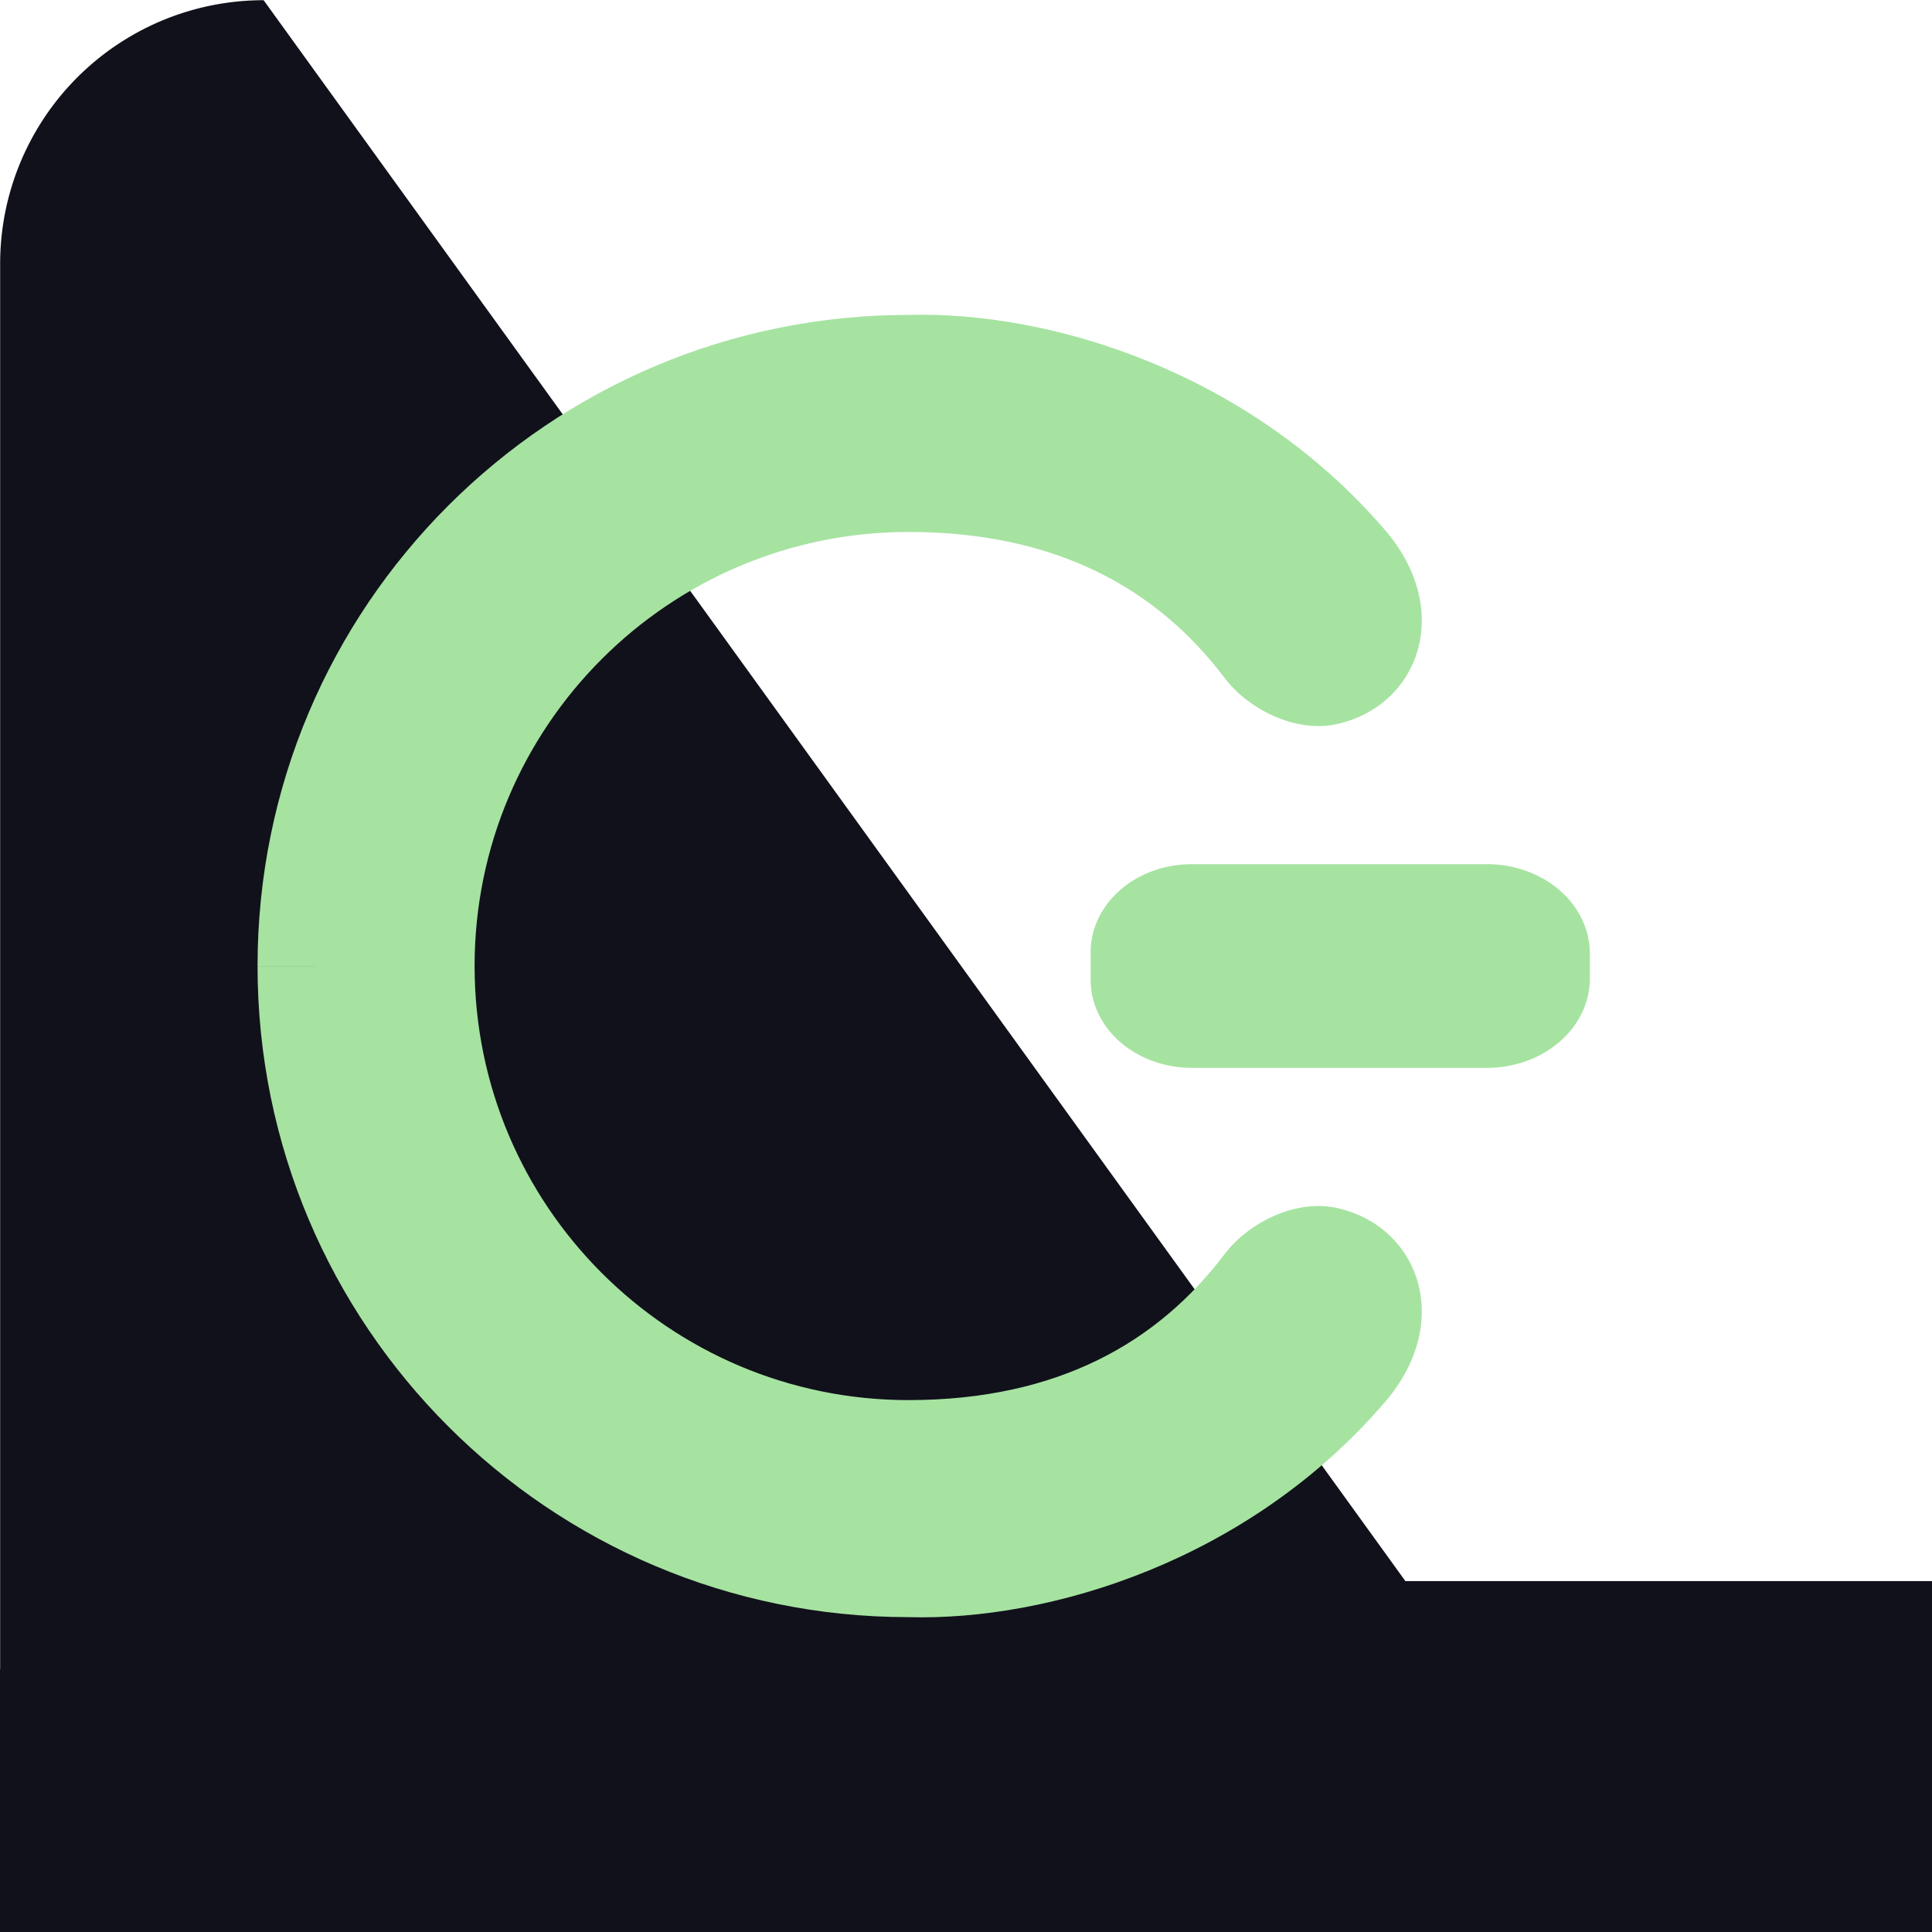 <?xml version="1.0" encoding="UTF-8" standalone="no"?>
<!-- Created with Inkscape (http://www.inkscape.org/) -->

<svg
   width="66.762mm"
   height="66.762mm"
   viewBox="0 0 66.762 66.762"
   version="1.1"
   id="svg1"
   xmlns="http://www.w3.org/2000/svg"
   xmlns:svg="http://www.w3.org/2000/svg">
  <defs
     id="defs1" />
  <g
     id="layer2"
     transform="translate(-7.466,-81.738)">
    <path
       style="display:inline;fill:#11111b;fill-opacity:1;stroke-width:0.284"
       id="rect10-3"
       width="110"
       height="110"
       x="65"
       y="90"
       d="m 80,90 h 80.403 a 14.597,14.597 45 0 1 14.597,14.597 v 80.403 a 15,15 135 0 1 -15,15 H 80 A 15,15 45 0 1 65,185 V 105 A 15,15 135 0 1 80,90 Z"
       transform="matrix(0.607,0,0,0.607,-31.984,27.115)" />
    <g
       id="g12"
       transform="translate(33.946,41.864)">
      <path
         d="M 124.854,22.09 C 113.883,31.525 109.729,45.261 110,55 c -2e-4,24.853 20.147,45 45,45 V 85 c -16.569,-1.57e-4 -30,-13.432 -30,-30 0.008,-10.381 4.048,-17.262 10.068,-21.817 2.248,-1.701 3.808,-4.953 3.223,-7.714 -1.208,-5.694 -7.828,-8.202 -13.437,-3.379 z m 60.292,0 c 10.971,9.435 15.125,23.171 14.854,32.91 2e-4,24.853 -20.147,45 -45,45 V 85 c 16.569,-1.57e-4 30,-13.432 30,-30 -0.008,-10.381 -4.048,-17.262 -10.068,-21.817 -2.248,-1.701 -3.808,-4.953 -3.223,-7.714 1.208,-5.694 7.828,-8.202 13.437,-3.379 z"
         style="display:inline;fill:#a6e3a1;fill-opacity:1;stroke-width:0.265"
         id="path6-6"
         transform="matrix(0,0.5,-0.5,0,32.42,-4.244)" />
      <path
         d="m 132.52,16.126 c -13.615,7.851 -22.478,22.505 -22.52,38.873 -2e-4,24.853 20.147,45 45,45 V 85 c -16.569,-1.57e-4 -30,-13.432 -30,-30 0.009,-10.98 5.994,-20.926 15.35,-26.157 2.46,-1.376 3.189,-3.934 2.199,-6.567 -2.197,-5.844 -3.617,-9.846 -10.03,-6.149 z m 44.96,0 c 13.615,7.851 22.478,22.505 22.52,38.873 2e-4,24.853 -20.147,45 -45,45 V 85 c 16.569,-1.57e-4 30,-13.432 30,-30 -0.009,-10.98 -5.994,-20.926 -15.35,-26.157 -2.46,-1.376 -3.189,-3.934 -2.199,-6.567 2.197,-5.844 3.617,-9.846 10.03,-6.149 z"
         style="display:none;fill:#f38ba8;fill-opacity:1;stroke-width:0.265"
         id="path6-7"
         transform="rotate(90,48.864,72.611)" />
      <path
         id="rect8-7"
         d="m 154.141,7.492 h 1.717 a 6.179,6.179 45 0 1 6.179,6.179 v 17.746 a 6.075,6.075 135 0 1 -6.075,6.075 h -1.925 a 6.075,6.075 45 0 1 -6.075,-6.075 V 13.671 a 6.179,6.179 135 0 1 6.179,-6.179 z"
         style="color:#000000;font-style:normal;font-variant:normal;font-weight:normal;font-stretch:normal;font-size:medium;line-height:normal;font-family:sans-serif;font-variant-ligatures:normal;font-variant-position:normal;font-variant-caps:normal;font-variant-numeric:normal;font-variant-alternates:normal;font-variant-east-asian:normal;font-feature-settings:normal;font-variation-settings:normal;text-indent:0;text-align:start;text-decoration-line:none;text-decoration-style:solid;text-decoration-color:#000000;letter-spacing:normal;word-spacing:normal;text-transform:none;writing-mode:lr-tb;direction:ltr;text-orientation:mixed;dominant-baseline:auto;baseline-shift:baseline;text-anchor:start;white-space:normal;shape-padding:0;shape-margin:0;inline-size:0;clip-rule:nonzero;display:inline;overflow:visible;visibility:visible;isolation:auto;mix-blend-mode:normal;color-interpolation:sRGB;color-interpolation-filters:linearRGB;solid-color:#000000;solid-opacity:1;vector-effect:none;fill:#a6e3a1;fill-opacity:1;fill-rule:nonzero;stroke:none;stroke-linecap:butt;stroke-linejoin:miter;stroke-miterlimit:4;stroke-dasharray:none;stroke-dashoffset:0;stroke-opacity:1;-inkscape-stroke:none;color-rendering:auto;image-rendering:auto;shape-rendering:auto;text-rendering:auto;enable-background:accumulate;stop-color:#000000"
         transform="matrix(0,0.5,-0.575,0,32.767,-4.244)" />
      <path
         style="fill:#a6e3a1;fill-opacity:1;stroke-width:0.265"
         id="rect11-2"
         width="10"
         height="22.539"
         x="-112.383"
         y="-190.016"
         ry="5"
         transform="matrix(-0.5,0,0,-0.571,-29.876,-28.896)"
         d="m -107.383,-190.016 c 2.77,0 5,2.23 5,5 v 12.539 c 0,2.77 -2.23,5 -5,5 -2.77,0 -5,-2.23 -5,-5 v -12.539 c 0,-2.77 2.23,-5 5,-5 z m -15.305,13.703 c -1.385,-2.399 -0.569,-5.445 1.83,-6.83 l 10.859,-6.27 c 2.399,-1.385 5.445,-0.569 6.83,1.83 1.385,2.399 0.569,5.445 -1.83,6.83 l -10.859,6.27 c -2.399,1.385 -5.445,0.569 -6.83,-1.83 z m 19.52,6.403 c -1.385,2.399 -4.431,3.215 -6.83,1.83 l -10.859,-6.27 c -2.399,-1.385 -3.215,-4.431 -1.83,-6.83 1.385,-2.399 4.431,-3.215 6.83,-1.83 l 10.859,6.27 c 2.399,1.385 3.215,4.431 1.83,6.83 z" />
    </g>
  </g>
</svg>
